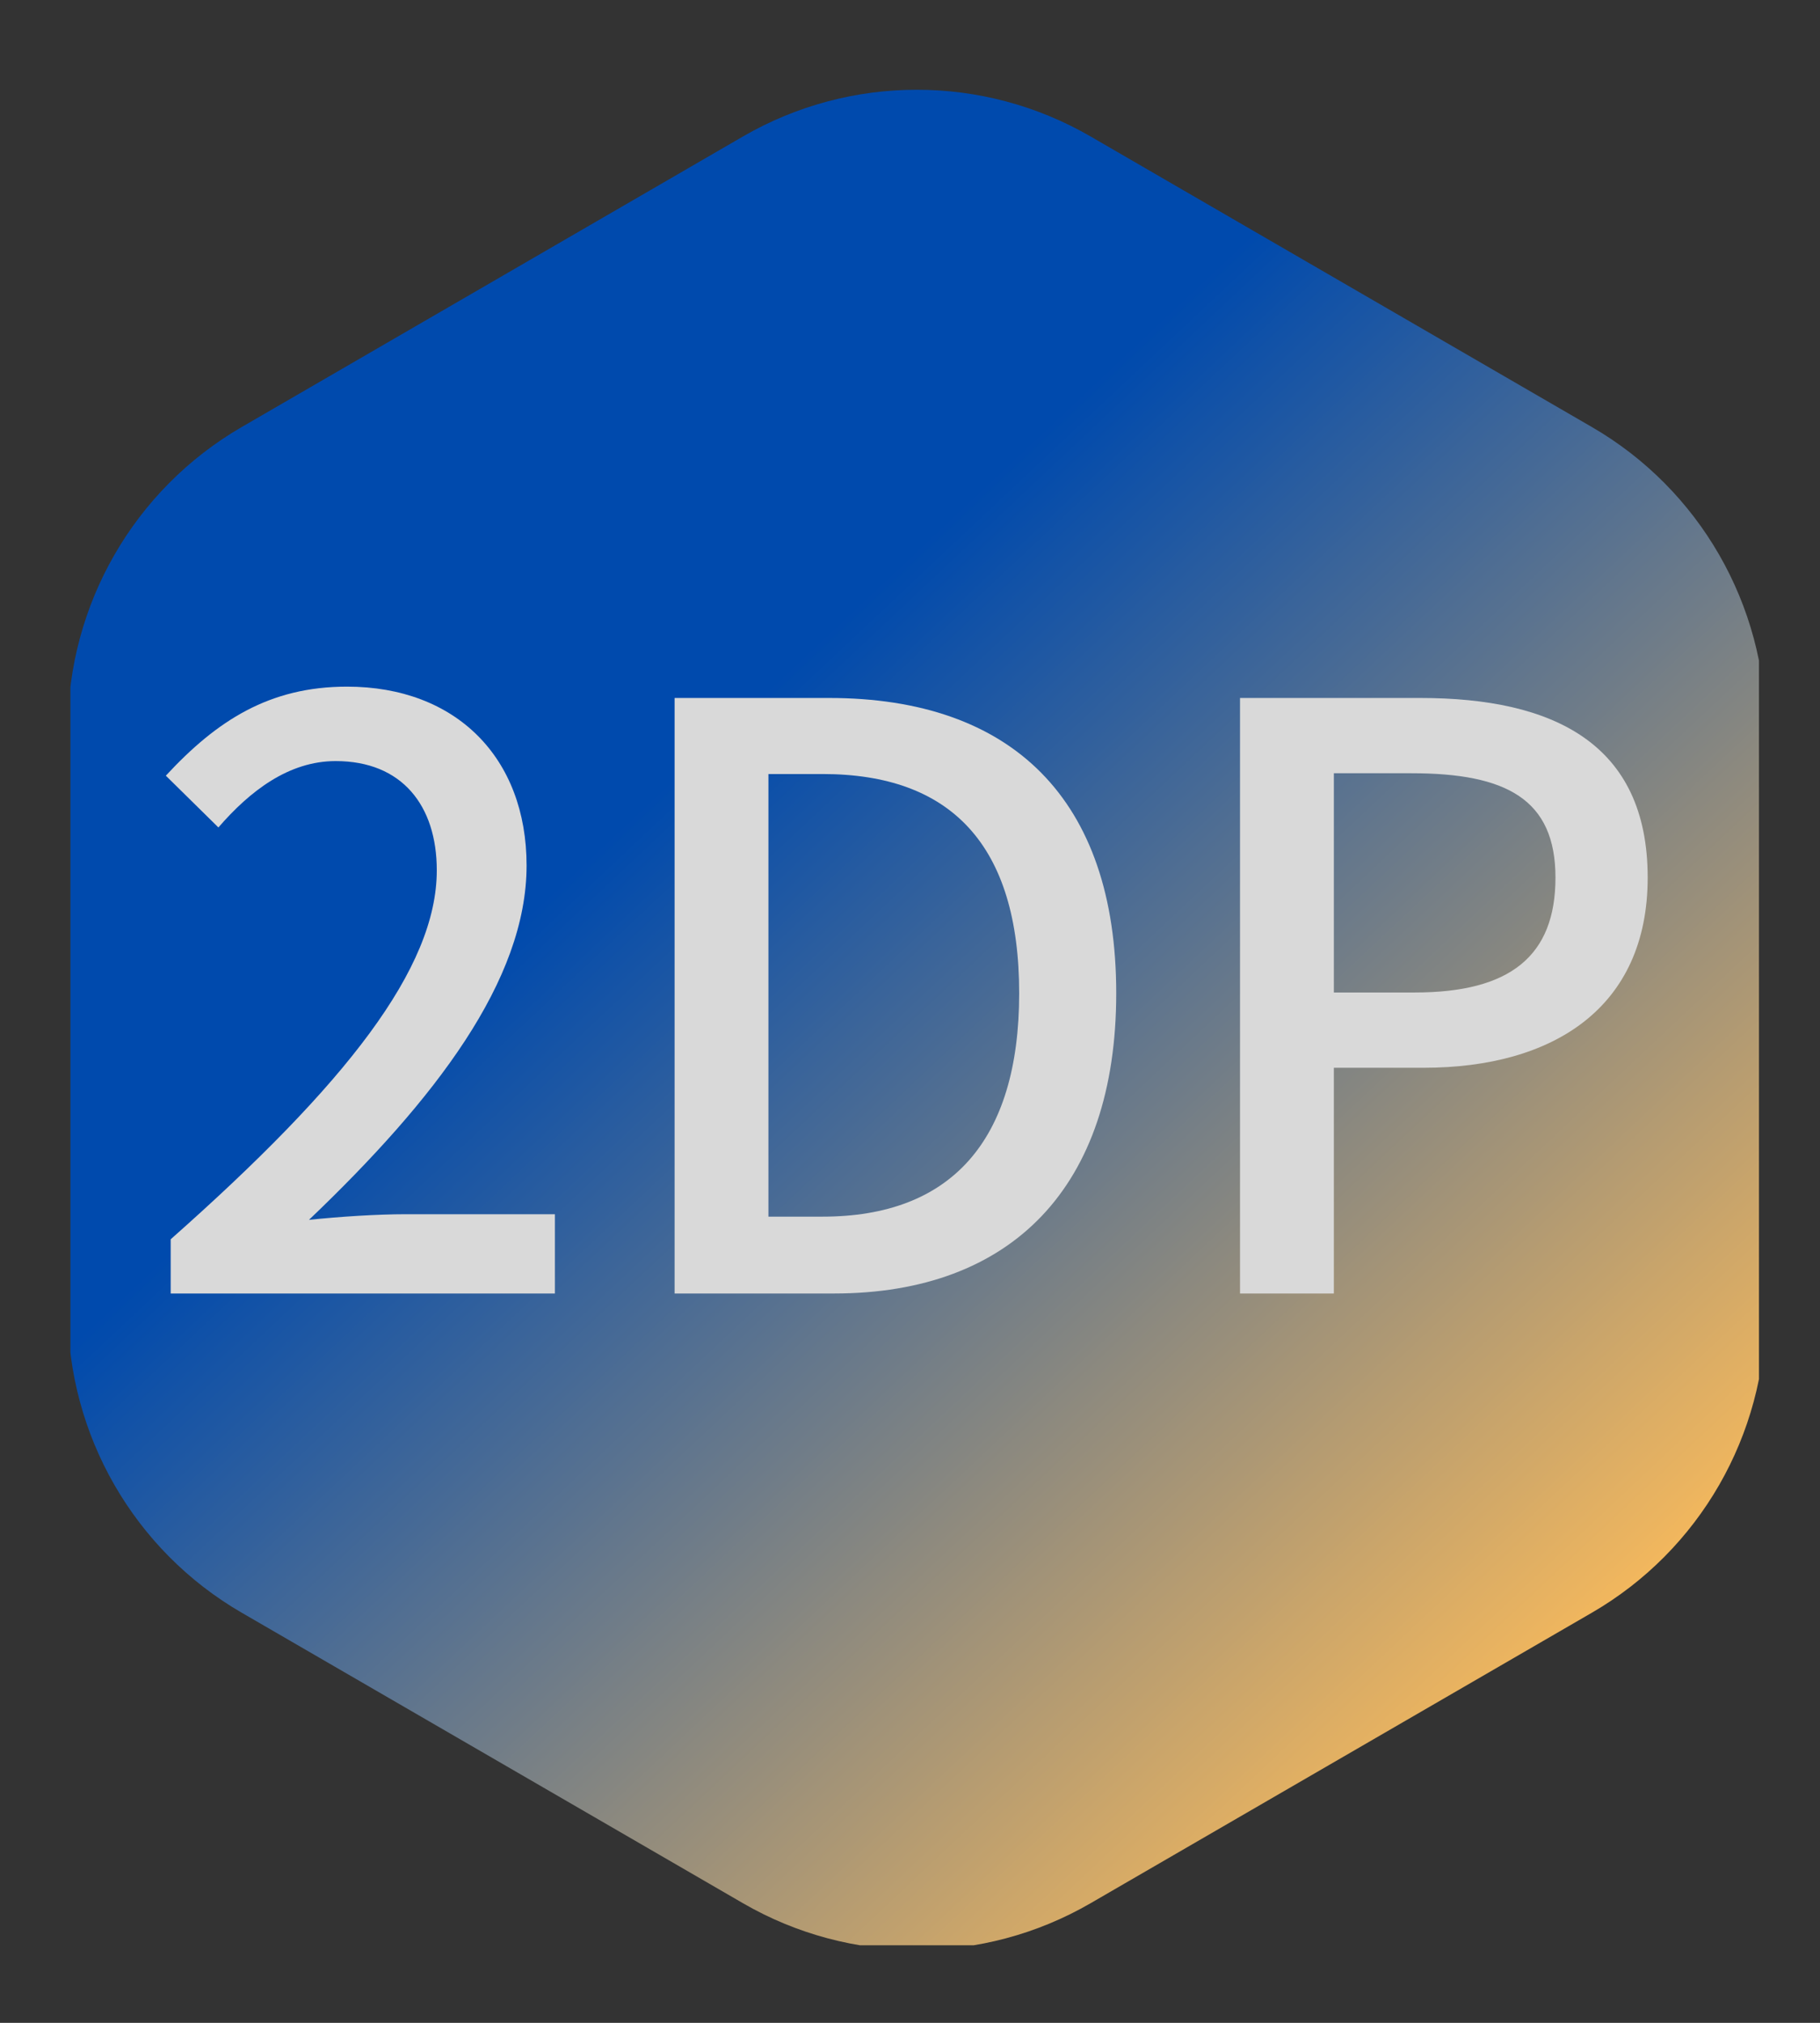 <svg xmlns="http://www.w3.org/2000/svg" xmlns:xlink="http://www.w3.org/1999/xlink" width="180" zoomAndPan="magnify" viewBox="0 0 135 150" height="200" preserveAspectRatio="xMidYMid meet" version="1.0"><rect x="0" y="0" width="135" height="150" fill="#333333" stroke="none"/><defs><g/><clipPath id="7967beac30"><path d="M 5.223 6 L 130.473 6 L 130.473 144.25 L 5.223 144.25 Z M 5.223 6 " clip-rule="nonzero"/></clipPath><clipPath id="08464bbcec"><path d="M 5.031 54.082 L 5.031 97.172 C 5.031 106.418 9.949 114.965 17.926 119.586 L 55.109 141.129 C 63.09 145.754 72.922 145.754 80.898 141.129 L 118.082 119.586 C 126.062 114.965 130.977 106.418 130.977 97.172 L 130.977 54.082 C 130.977 44.836 126.062 36.289 118.082 31.668 L 80.898 10.121 C 72.922 5.5 63.09 5.5 55.109 10.121 L 17.926 31.668 C 9.949 36.293 5.031 44.836 5.031 54.082 Z M 5.031 54.082 " clip-rule="nonzero"/></clipPath><linearGradient x1="-3.958" gradientTransform="matrix(0.32, 0, 0, -0.321, 5.031, 145.237)" y1="431.323" x2="395.185" gradientUnits="userSpaceOnUse" y2="5.646" id="e44c84a6c2"><stop stop-opacity="1" stop-color="rgb(0%, 28.999%, 67.799%)" offset="0"/><stop stop-opacity="1" stop-color="rgb(0%, 28.999%, 67.799%)" offset="0.25"/><stop stop-opacity="1" stop-color="rgb(0%, 28.999%, 67.799%)" offset="0.312"/><stop stop-opacity="1" stop-color="rgb(0%, 28.999%, 67.799%)" offset="0.344"/><stop stop-opacity="1" stop-color="rgb(0%, 28.999%, 67.799%)" offset="0.359"/><stop stop-opacity="1" stop-color="rgb(0%, 28.999%, 67.799%)" offset="0.367"/><stop stop-opacity="1" stop-color="rgb(0.597%, 29.268%, 67.603%)" offset="0.371"/><stop stop-opacity="1" stop-color="rgb(1.193%, 29.538%, 67.406%)" offset="0.375"/><stop stop-opacity="1" stop-color="rgb(1.945%, 29.877%, 67.159%)" offset="0.379"/><stop stop-opacity="1" stop-color="rgb(2.698%, 30.215%, 66.911%)" offset="0.383"/><stop stop-opacity="1" stop-color="rgb(3.448%, 30.554%, 66.664%)" offset="0.387"/><stop stop-opacity="1" stop-color="rgb(4.201%, 30.894%, 66.417%)" offset="0.391"/><stop stop-opacity="1" stop-color="rgb(4.951%, 31.233%, 66.17%)" offset="0.395"/><stop stop-opacity="1" stop-color="rgb(5.704%, 31.572%, 65.923%)" offset="0.398"/><stop stop-opacity="1" stop-color="rgb(6.454%, 31.911%, 65.675%)" offset="0.402"/><stop stop-opacity="1" stop-color="rgb(7.207%, 32.249%, 65.428%)" offset="0.406"/><stop stop-opacity="1" stop-color="rgb(7.957%, 32.588%, 65.181%)" offset="0.41"/><stop stop-opacity="1" stop-color="rgb(8.71%, 32.928%, 64.934%)" offset="0.414"/><stop stop-opacity="1" stop-color="rgb(9.462%, 33.267%, 64.687%)" offset="0.418"/><stop stop-opacity="1" stop-color="rgb(10.214%, 33.606%, 64.439%)" offset="0.422"/><stop stop-opacity="1" stop-color="rgb(10.965%, 33.945%, 64.191%)" offset="0.426"/><stop stop-opacity="1" stop-color="rgb(11.717%, 34.283%, 63.943%)" offset="0.43"/><stop stop-opacity="1" stop-color="rgb(12.468%, 34.622%, 63.696%)" offset="0.434"/><stop stop-opacity="1" stop-color="rgb(13.22%, 34.962%, 63.449%)" offset="0.438"/><stop stop-opacity="1" stop-color="rgb(13.971%, 35.301%, 63.202%)" offset="0.441"/><stop stop-opacity="1" stop-color="rgb(14.723%, 35.64%, 62.955%)" offset="0.445"/><stop stop-opacity="1" stop-color="rgb(15.474%, 35.979%, 62.708%)" offset="0.449"/><stop stop-opacity="1" stop-color="rgb(16.226%, 36.317%, 62.46%)" offset="0.453"/><stop stop-opacity="1" stop-color="rgb(16.978%, 36.656%, 62.213%)" offset="0.457"/><stop stop-opacity="1" stop-color="rgb(17.731%, 36.996%, 61.966%)" offset="0.461"/><stop stop-opacity="1" stop-color="rgb(18.481%, 37.335%, 61.719%)" offset="0.465"/><stop stop-opacity="1" stop-color="rgb(19.234%, 37.674%, 61.472%)" offset="0.469"/><stop stop-opacity="1" stop-color="rgb(19.984%, 38.013%, 61.224%)" offset="0.473"/><stop stop-opacity="1" stop-color="rgb(20.737%, 38.351%, 60.977%)" offset="0.477"/><stop stop-opacity="1" stop-color="rgb(21.487%, 38.69%, 60.728%)" offset="0.48"/><stop stop-opacity="1" stop-color="rgb(22.24%, 39.03%, 60.481%)" offset="0.484"/><stop stop-opacity="1" stop-color="rgb(22.99%, 39.369%, 60.234%)" offset="0.488"/><stop stop-opacity="1" stop-color="rgb(23.743%, 39.708%, 59.987%)" offset="0.492"/><stop stop-opacity="1" stop-color="rgb(24.495%, 40.047%, 59.74%)" offset="0.496"/><stop stop-opacity="1" stop-color="rgb(25.247%, 40.385%, 59.492%)" offset="0.5"/><stop stop-opacity="1" stop-color="rgb(25.998%, 40.724%, 59.245%)" offset="0.504"/><stop stop-opacity="1" stop-color="rgb(26.75%, 41.064%, 58.998%)" offset="0.508"/><stop stop-opacity="1" stop-color="rgb(27.501%, 41.403%, 58.751%)" offset="0.512"/><stop stop-opacity="1" stop-color="rgb(28.253%, 41.742%, 58.504%)" offset="0.516"/><stop stop-opacity="1" stop-color="rgb(29.004%, 42.081%, 58.257%)" offset="0.52"/><stop stop-opacity="1" stop-color="rgb(29.756%, 42.419%, 58.009%)" offset="0.523"/><stop stop-opacity="1" stop-color="rgb(30.507%, 42.758%, 57.762%)" offset="0.527"/><stop stop-opacity="1" stop-color="rgb(31.259%, 43.098%, 57.515%)" offset="0.531"/><stop stop-opacity="1" stop-color="rgb(32.011%, 43.437%, 57.268%)" offset="0.535"/><stop stop-opacity="1" stop-color="rgb(32.764%, 43.776%, 57.021%)" offset="0.539"/><stop stop-opacity="1" stop-color="rgb(33.514%, 44.115%, 56.772%)" offset="0.543"/><stop stop-opacity="1" stop-color="rgb(34.267%, 44.453%, 56.525%)" offset="0.547"/><stop stop-opacity="1" stop-color="rgb(35.017%, 44.792%, 56.277%)" offset="0.551"/><stop stop-opacity="1" stop-color="rgb(35.77%, 45.132%, 56.03%)" offset="0.555"/><stop stop-opacity="1" stop-color="rgb(36.52%, 45.471%, 55.783%)" offset="0.559"/><stop stop-opacity="1" stop-color="rgb(37.273%, 45.81%, 55.536%)" offset="0.562"/><stop stop-opacity="1" stop-color="rgb(38.023%, 46.149%, 55.289%)" offset="0.566"/><stop stop-opacity="1" stop-color="rgb(38.776%, 46.487%, 55.042%)" offset="0.57"/><stop stop-opacity="1" stop-color="rgb(39.528%, 46.826%, 54.794%)" offset="0.574"/><stop stop-opacity="1" stop-color="rgb(40.28%, 47.165%, 54.547%)" offset="0.578"/><stop stop-opacity="1" stop-color="rgb(41.031%, 47.504%, 54.3%)" offset="0.582"/><stop stop-opacity="1" stop-color="rgb(41.783%, 47.844%, 54.053%)" offset="0.586"/><stop stop-opacity="1" stop-color="rgb(42.534%, 48.183%, 53.806%)" offset="0.59"/><stop stop-opacity="1" stop-color="rgb(43.286%, 48.521%, 53.558%)" offset="0.594"/><stop stop-opacity="1" stop-color="rgb(44.037%, 48.86%, 53.311%)" offset="0.598"/><stop stop-opacity="1" stop-color="rgb(44.789%, 49.199%, 53.064%)" offset="0.602"/><stop stop-opacity="1" stop-color="rgb(45.54%, 49.538%, 52.815%)" offset="0.605"/><stop stop-opacity="1" stop-color="rgb(46.292%, 49.878%, 52.568%)" offset="0.609"/><stop stop-opacity="1" stop-color="rgb(47.044%, 50.217%, 52.321%)" offset="0.613"/><stop stop-opacity="1" stop-color="rgb(47.797%, 50.555%, 52.074%)" offset="0.617"/><stop stop-opacity="1" stop-color="rgb(48.547%, 50.894%, 51.826%)" offset="0.621"/><stop stop-opacity="1" stop-color="rgb(49.3%, 51.233%, 51.579%)" offset="0.625"/><stop stop-opacity="1" stop-color="rgb(50.05%, 51.572%, 51.332%)" offset="0.629"/><stop stop-opacity="1" stop-color="rgb(50.803%, 51.912%, 51.085%)" offset="0.633"/><stop stop-opacity="1" stop-color="rgb(51.553%, 52.251%, 50.838%)" offset="0.637"/><stop stop-opacity="1" stop-color="rgb(52.306%, 52.589%, 50.591%)" offset="0.641"/><stop stop-opacity="1" stop-color="rgb(53.056%, 52.928%, 50.343%)" offset="0.645"/><stop stop-opacity="1" stop-color="rgb(53.809%, 53.267%, 50.096%)" offset="0.648"/><stop stop-opacity="1" stop-color="rgb(54.561%, 53.606%, 49.849%)" offset="0.652"/><stop stop-opacity="1" stop-color="rgb(55.313%, 53.946%, 49.602%)" offset="0.656"/><stop stop-opacity="1" stop-color="rgb(56.064%, 54.285%, 49.355%)" offset="0.66"/><stop stop-opacity="1" stop-color="rgb(56.816%, 54.623%, 49.107%)" offset="0.664"/><stop stop-opacity="1" stop-color="rgb(57.567%, 54.962%, 48.859%)" offset="0.668"/><stop stop-opacity="1" stop-color="rgb(58.319%, 55.301%, 48.611%)" offset="0.672"/><stop stop-opacity="1" stop-color="rgb(59.07%, 55.64%, 48.364%)" offset="0.676"/><stop stop-opacity="1" stop-color="rgb(59.822%, 55.98%, 48.117%)" offset="0.68"/><stop stop-opacity="1" stop-color="rgb(60.573%, 56.319%, 47.87%)" offset="0.684"/><stop stop-opacity="1" stop-color="rgb(61.325%, 56.657%, 47.623%)" offset="0.688"/><stop stop-opacity="1" stop-color="rgb(62.077%, 56.996%, 47.375%)" offset="0.691"/><stop stop-opacity="1" stop-color="rgb(62.83%, 57.335%, 47.128%)" offset="0.695"/><stop stop-opacity="1" stop-color="rgb(63.58%, 57.674%, 46.881%)" offset="0.699"/><stop stop-opacity="1" stop-color="rgb(64.333%, 58.014%, 46.634%)" offset="0.703"/><stop stop-opacity="1" stop-color="rgb(65.083%, 58.353%, 46.387%)" offset="0.707"/><stop stop-opacity="1" stop-color="rgb(65.836%, 58.691%, 46.14%)" offset="0.711"/><stop stop-opacity="1" stop-color="rgb(66.586%, 59.03%, 45.892%)" offset="0.715"/><stop stop-opacity="1" stop-color="rgb(67.339%, 59.369%, 45.645%)" offset="0.719"/><stop stop-opacity="1" stop-color="rgb(68.089%, 59.708%, 45.396%)" offset="0.723"/><stop stop-opacity="1" stop-color="rgb(68.842%, 60.048%, 45.149%)" offset="0.727"/><stop stop-opacity="1" stop-color="rgb(69.594%, 60.387%, 44.902%)" offset="0.73"/><stop stop-opacity="1" stop-color="rgb(70.346%, 60.725%, 44.655%)" offset="0.734"/><stop stop-opacity="1" stop-color="rgb(71.097%, 61.064%, 44.408%)" offset="0.738"/><stop stop-opacity="1" stop-color="rgb(71.849%, 61.403%, 44.16%)" offset="0.742"/><stop stop-opacity="1" stop-color="rgb(72.6%, 61.742%, 43.913%)" offset="0.746"/><stop stop-opacity="1" stop-color="rgb(73.352%, 62.082%, 43.666%)" offset="0.75"/><stop stop-opacity="1" stop-color="rgb(74.103%, 62.421%, 43.419%)" offset="0.754"/><stop stop-opacity="1" stop-color="rgb(74.855%, 62.759%, 43.172%)" offset="0.758"/><stop stop-opacity="1" stop-color="rgb(75.606%, 63.098%, 42.925%)" offset="0.762"/><stop stop-opacity="1" stop-color="rgb(76.358%, 63.437%, 42.677%)" offset="0.766"/><stop stop-opacity="1" stop-color="rgb(77.11%, 63.776%, 42.43%)" offset="0.77"/><stop stop-opacity="1" stop-color="rgb(77.863%, 64.116%, 42.183%)" offset="0.773"/><stop stop-opacity="1" stop-color="rgb(78.613%, 64.455%, 41.936%)" offset="0.777"/><stop stop-opacity="1" stop-color="rgb(79.366%, 64.793%, 41.689%)" offset="0.781"/><stop stop-opacity="1" stop-color="rgb(80.116%, 65.132%, 41.44%)" offset="0.785"/><stop stop-opacity="1" stop-color="rgb(80.869%, 65.471%, 41.193%)" offset="0.789"/><stop stop-opacity="1" stop-color="rgb(81.619%, 65.81%, 40.945%)" offset="0.793"/><stop stop-opacity="1" stop-color="rgb(82.372%, 66.15%, 40.698%)" offset="0.797"/><stop stop-opacity="1" stop-color="rgb(83.122%, 66.489%, 40.451%)" offset="0.801"/><stop stop-opacity="1" stop-color="rgb(83.875%, 66.827%, 40.204%)" offset="0.805"/><stop stop-opacity="1" stop-color="rgb(84.627%, 67.166%, 39.957%)" offset="0.809"/><stop stop-opacity="1" stop-color="rgb(85.379%, 67.505%, 39.709%)" offset="0.812"/><stop stop-opacity="1" stop-color="rgb(86.13%, 67.844%, 39.462%)" offset="0.816"/><stop stop-opacity="1" stop-color="rgb(86.882%, 68.184%, 39.215%)" offset="0.82"/><stop stop-opacity="1" stop-color="rgb(87.633%, 68.523%, 38.968%)" offset="0.824"/><stop stop-opacity="1" stop-color="rgb(88.385%, 68.861%, 38.721%)" offset="0.828"/><stop stop-opacity="1" stop-color="rgb(89.136%, 69.2%, 38.474%)" offset="0.832"/><stop stop-opacity="1" stop-color="rgb(89.888%, 69.539%, 38.226%)" offset="0.836"/><stop stop-opacity="1" stop-color="rgb(90.639%, 69.878%, 37.979%)" offset="0.84"/><stop stop-opacity="1" stop-color="rgb(91.391%, 70.216%, 37.732%)" offset="0.844"/><stop stop-opacity="1" stop-color="rgb(92.142%, 70.555%, 37.483%)" offset="0.848"/><stop stop-opacity="1" stop-color="rgb(92.894%, 70.895%, 37.236%)" offset="0.852"/><stop stop-opacity="1" stop-color="rgb(93.646%, 71.234%, 36.989%)" offset="0.855"/><stop stop-opacity="1" stop-color="rgb(94.398%, 71.573%, 36.742%)" offset="0.859"/><stop stop-opacity="1" stop-color="rgb(95.149%, 71.912%, 36.494%)" offset="0.863"/><stop stop-opacity="1" stop-color="rgb(95.901%, 72.25%, 36.247%)" offset="0.867"/><stop stop-opacity="1" stop-color="rgb(96.652%, 72.589%, 36%)" offset="0.871"/><stop stop-opacity="1" stop-color="rgb(97.404%, 72.929%, 35.753%)" offset="0.875"/><stop stop-opacity="1" stop-color="rgb(98.155%, 73.268%, 35.506%)" offset="0.879"/><stop stop-opacity="1" stop-color="rgb(98.907%, 73.607%, 35.258%)" offset="0.883"/><stop stop-opacity="1" stop-color="rgb(99.454%, 86.803%, 67.628%)" offset="0.887"/><stop stop-opacity="1" stop-color="rgb(100%, 100%, 100%)" offset="0.891"/><stop stop-opacity="1" stop-color="rgb(100%, 100%, 100%)" offset="0.906"/><stop stop-opacity="1" stop-color="rgb(100%, 100%, 100%)" offset="0.938"/><stop stop-opacity="1" stop-color="rgb(100%, 100%, 100%)" offset="1"/></linearGradient></defs><g clip-path="url(#7967beac30)"><g clip-path="url(#08464bbcec)"><path fill="url(#e44c84a6c2)" d="M 5.223 144.25 L 5.223 5.5 L 130.473 5.5 L 130.473 144.25 Z M 5.223 144.25 " fill-rule="nonzero"/></g></g><g fill="#d9d9d9" fill-opacity="1"><g transform="translate(10.02, 95.917)"><g><path d="M 2.641 0 L 31.141 0 L 31.141 -5.879 L 20.102 -5.879 C 17.941 -5.879 15.18 -5.699 12.898 -5.461 C 22.262 -14.398 29.039 -23.219 29.039 -31.738 C 29.039 -39.719 23.82 -45 15.719 -45 C 9.961 -45 6.059 -42.48 2.281 -38.398 L 6.18 -34.559 C 8.52 -37.262 11.398 -39.48 14.879 -39.48 C 19.801 -39.48 22.379 -36.18 22.379 -31.379 C 22.379 -24.121 15.66 -15.539 2.641 -4.02 Z M 2.641 0 "/></g></g></g><g fill="#d9d9d9" fill-opacity="1"><g transform="translate(44.219, 95.917)"><g><path d="M 5.82 0 L 17.641 0 C 30.84 0 38.578 -7.922 38.578 -22.262 C 38.578 -36.66 30.84 -44.16 17.281 -44.16 L 5.82 -44.16 Z M 12.781 -5.699 L 12.781 -38.52 L 16.801 -38.52 C 26.281 -38.52 31.379 -33.301 31.379 -22.262 C 31.379 -11.281 26.281 -5.699 16.801 -5.699 Z M 12.781 -5.699 "/></g></g></g><g fill="#d9d9d9" fill-opacity="1"><g transform="translate(86.159, 95.917)"><g><path d="M 5.82 0 L 12.781 0 L 12.781 -16.738 L 19.441 -16.738 C 29.039 -16.738 36.059 -21.18 36.059 -30.84 C 36.059 -40.801 29.039 -44.16 19.199 -44.16 L 5.82 -44.16 Z M 12.781 -22.32 L 12.781 -38.578 L 18.539 -38.578 C 25.559 -38.578 29.219 -36.66 29.219 -30.84 C 29.219 -25.02 25.859 -22.32 18.781 -22.32 Z M 12.781 -22.32 "/></g></g></g></svg>